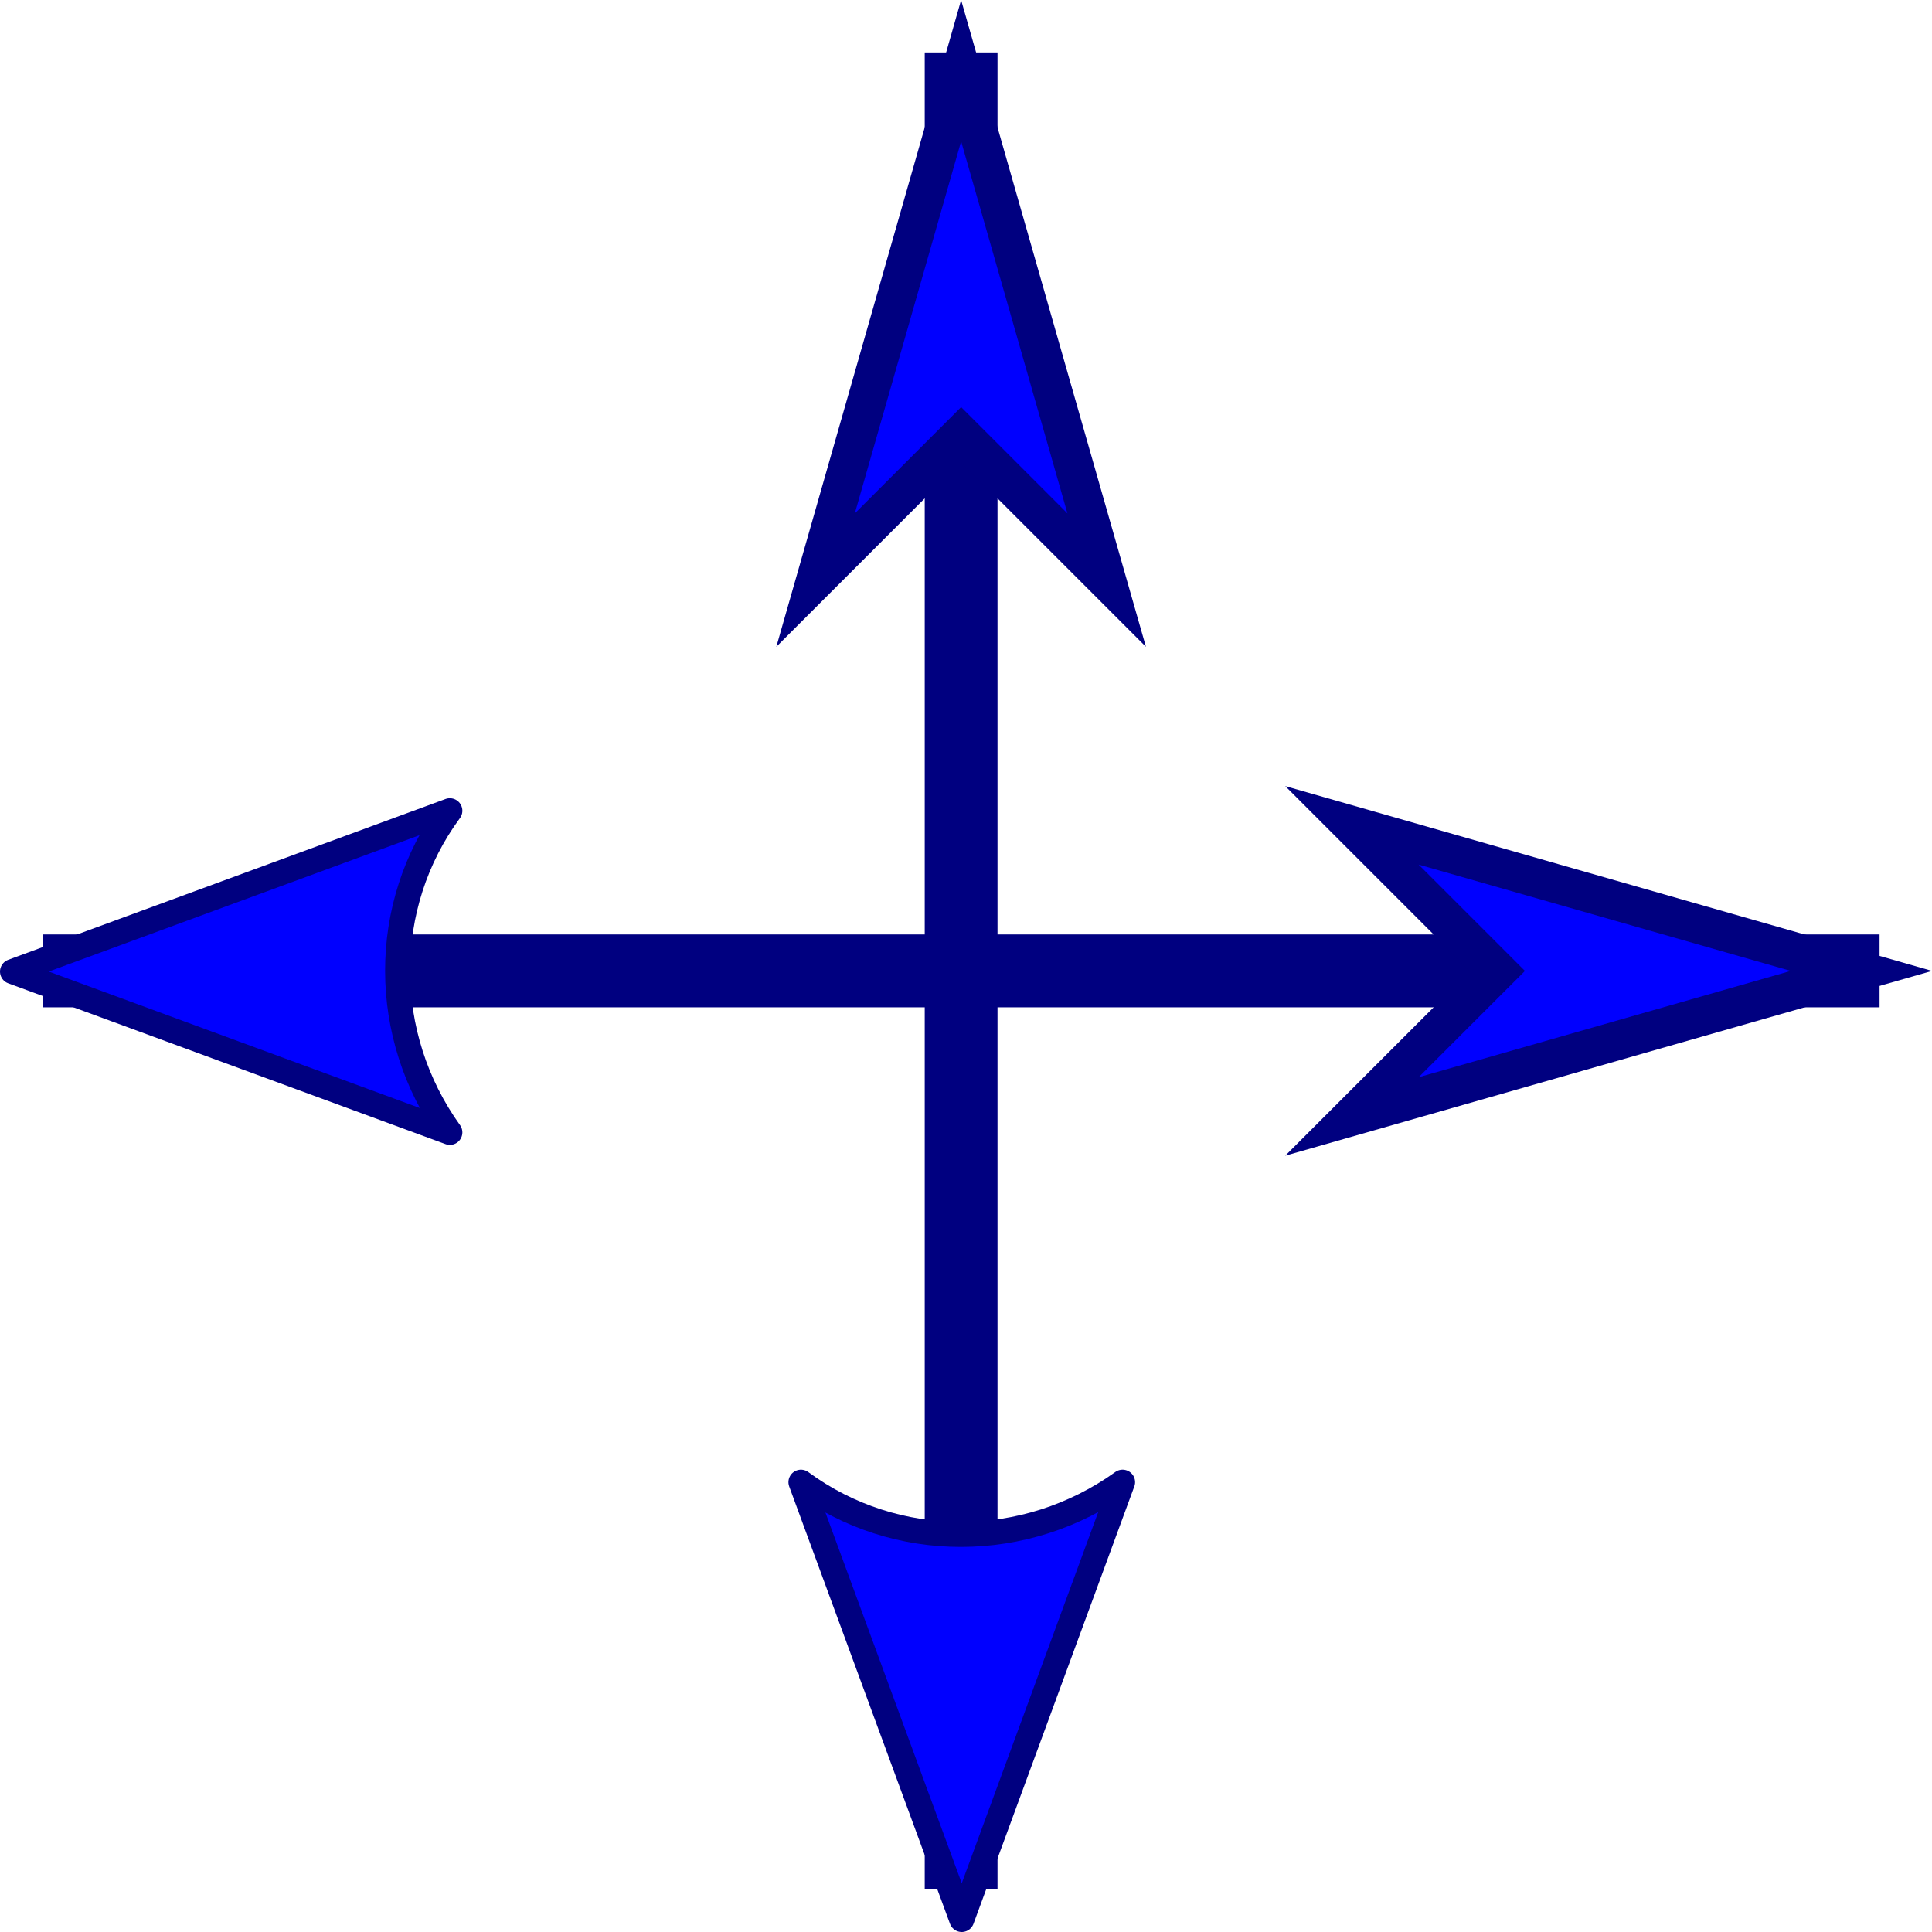 <?xml version="1.0" encoding="UTF-8" standalone="no"?>
<!-- Created with Inkscape (http://www.inkscape.org/) -->

<svg
   xmlns:dc="http://purl.org/dc/elements/1.1/"
   xmlns:cc="http://creativecommons.org/ns#"
   xmlns:rdf="http://www.w3.org/1999/02/22-rdf-syntax-ns#"
   xmlns:svg="http://www.w3.org/2000/svg"
   xmlns="http://www.w3.org/2000/svg"
   xmlns:sodipodi="http://sodipodi.sourceforge.net/DTD/sodipodi-0.dtd"
   xmlns:inkscape="http://www.inkscape.org/namespaces/inkscape"
   width="58.403mm"
   height="58.403mm"
   viewBox="0 0 58.403 58.403"
   version="1.1"
   id="svg8"
   inkscape:version="0.92.1 r15371"
   sodipodi:docname="rearrange.svg">
  <defs
     id="defs2">
    <marker
       inkscape:isstock="true"
       style="overflow:visible"
       id="marker4845"
       refX="0"
       refY="0"
       orient="auto"
       inkscape:stockid="Arrow1Lend">
      <path
         transform="matrix(-0.8,0,0,-0.8,-10,0)"
         style="fill:#000000;fill-opacity:1;fill-rule:evenodd;stroke:#000000;stroke-width:1pt;stroke-opacity:1"
         d="M 0,0 5,-5 -12.5,0 5,5 Z"
         id="path4843"
         inkscape:connector-curvature="0" />
    </marker>
    <marker
       inkscape:isstock="true"
       style="overflow:visible"
       id="marker4773"
       refX="0"
       refY="0"
       orient="auto"
       inkscape:stockid="Arrow2Lstart">
      <path
         transform="matrix(1.1,0,0,1.1,1.1,0)"
         d="M 8.719,4.034 -2.207,0.016 8.719,-4.002 c -1.745,2.372 -1.735,5.617 -6e-7,8.035 z"
         style="fill:#000000;fill-opacity:1;fill-rule:evenodd;stroke:#000000;stroke-width:0.625;stroke-linejoin:round;stroke-opacity:1"
         id="path4771"
         inkscape:connector-curvature="0" />
    </marker>
  </defs>
  <sodipodi:namedview
     id="base"
     pagecolor="#ffffff"
     bordercolor="#666666"
     borderopacity="1.0"
     inkscape:pageopacity="0.0"
     inkscape:pageshadow="2"
     inkscape:zoom="0.99"
     inkscape:cx="-183.40594"
     inkscape:cy="124.62828"
     inkscape:document-units="mm"
     inkscape:current-layer="layer1"
     showgrid="false"
     fit-margin-top="0"
     fit-margin-left="0"
     fit-margin-right="0"
     fit-margin-bottom="0"
     inkscape:window-width="1920"
     inkscape:window-height="1016"
     inkscape:window-x="0"
     inkscape:window-y="27"
     inkscape:window-maximized="1" />
  <g
     inkscape:label="Layer 1"
     inkscape:groupmode="layer"
     id="layer1"
     transform="translate(-57.125,-46.912)">
    <g
       id="g5299">
      <g
         style="fill:#0000ff;stroke:#000080"
         id="g5259">
        <path
           inkscape:connector-curvature="0"
           id="path4485"
           d="m 85.629,49.047 v 54.43 h 1.1 V 49.047 Z"
           style="color:#000000;font-style:normal;font-variant:normal;font-weight:normal;font-stretch:normal;font-size:medium;line-height:normal;font-family:sans-serif;font-variant-ligatures:normal;font-variant-position:normal;font-variant-caps:normal;font-variant-numeric:normal;font-variant-alternates:normal;font-feature-settings:normal;text-indent:0;text-align:start;text-decoration:none;text-decoration-line:none;text-decoration-style:solid;text-decoration-color:#000000;letter-spacing:normal;word-spacing:normal;text-transform:none;writing-mode:lr-tb;direction:ltr;text-orientation:mixed;dominant-baseline:auto;baseline-shift:baseline;text-anchor:start;white-space:normal;shape-padding:0;clip-rule:nonzero;display:inline;overflow:visible;visibility:visible;opacity:1;isolation:auto;mix-blend-mode:normal;color-interpolation:sRGB;color-interpolation-filters:linearRGB;solid-color:#000000;solid-opacity:1;vector-effect:none;fill:#0000ff;fill-opacity:1;fill-rule:nonzero;stroke:#000080;stroke-width:1.1;stroke-linecap:butt;stroke-linejoin:miter;stroke-miterlimit:4;stroke-dasharray:none;stroke-dashoffset:0;stroke-opacity:1;color-rendering:auto;image-rendering:auto;shape-rendering:auto;text-rendering:auto;enable-background:accumulate" />
        <path
           inkscape:connector-curvature="0"
           id="path5265"
           style="fill:#0000ff;fill-opacity:1;fill-rule:evenodd;stroke:#000080;stroke-width:0.756;stroke-linejoin:round;stroke-opacity:1"
           d="M 91.059,91.717 86.198,104.937 81.337,91.717 c 2.87,2.112 6.797,2.1 9.723,1e-6 z" />
        <path
           inkscape:connector-curvature="0"
           id="path5267"
           d="m 86.179,60.048 4.4,4.4 -4.4,-15.4 -4.4,15.4 z"
           style="fill:#0000ff;fill-opacity:1;fill-rule:evenodd;stroke:#000080;stroke-width:0.88pt;stroke-opacity:1" />
      </g>
      <g
         style="fill:#0000ff;stroke:#000080"
         id="g5225">
        <path
           inkscape:connector-curvature="0"
           id="path4487"
           d="M 58.965,75.711 V 76.812 h 54.428 v -1.102 z"
           style="color:#000000;font-style:normal;font-variant:normal;font-weight:normal;font-stretch:normal;font-size:medium;line-height:normal;font-family:sans-serif;font-variant-ligatures:normal;font-variant-position:normal;font-variant-caps:normal;font-variant-numeric:normal;font-variant-alternates:normal;font-feature-settings:normal;text-indent:0;text-align:start;text-decoration:none;text-decoration-line:none;text-decoration-style:solid;text-decoration-color:#000000;letter-spacing:normal;word-spacing:normal;text-transform:none;writing-mode:lr-tb;direction:ltr;text-orientation:mixed;dominant-baseline:auto;baseline-shift:baseline;text-anchor:start;white-space:normal;shape-padding:0;clip-rule:nonzero;display:inline;overflow:visible;visibility:visible;opacity:1;isolation:auto;mix-blend-mode:normal;color-interpolation:sRGB;color-interpolation-filters:linearRGB;solid-color:#000000;solid-opacity:1;vector-effect:none;fill:#0000ff;fill-opacity:1;fill-rule:nonzero;stroke:#000080;stroke-width:1.1;stroke-linecap:butt;stroke-linejoin:miter;stroke-miterlimit:4;stroke-dasharray:none;stroke-dashoffset:0;stroke-opacity:1;color-rendering:auto;image-rendering:auto;shape-rendering:auto;text-rendering:auto;enable-background:accumulate" />
        <path
           inkscape:connector-curvature="0"
           d="M 70.724,81.143 57.503,76.281 70.724,71.42 c -2.112,2.87 -2.1,6.797 -10e-7,9.723 z"
           style="fill:#0000ff;fill-opacity:1;fill-rule:evenodd;stroke:#000080;stroke-width:0.756;stroke-linejoin:round;stroke-opacity:1"
           id="path5231" />
        <path
           inkscape:connector-curvature="0"
           style="fill:#0000ff;fill-opacity:1;fill-rule:evenodd;stroke:#000080;stroke-width:0.88pt;stroke-opacity:1"
           d="m 102.393,76.262 -4.4,4.4 15.4,-4.4 -15.4,-4.4 z"
           id="path5233" />
      </g>
    </g>
  </g>
</svg>
